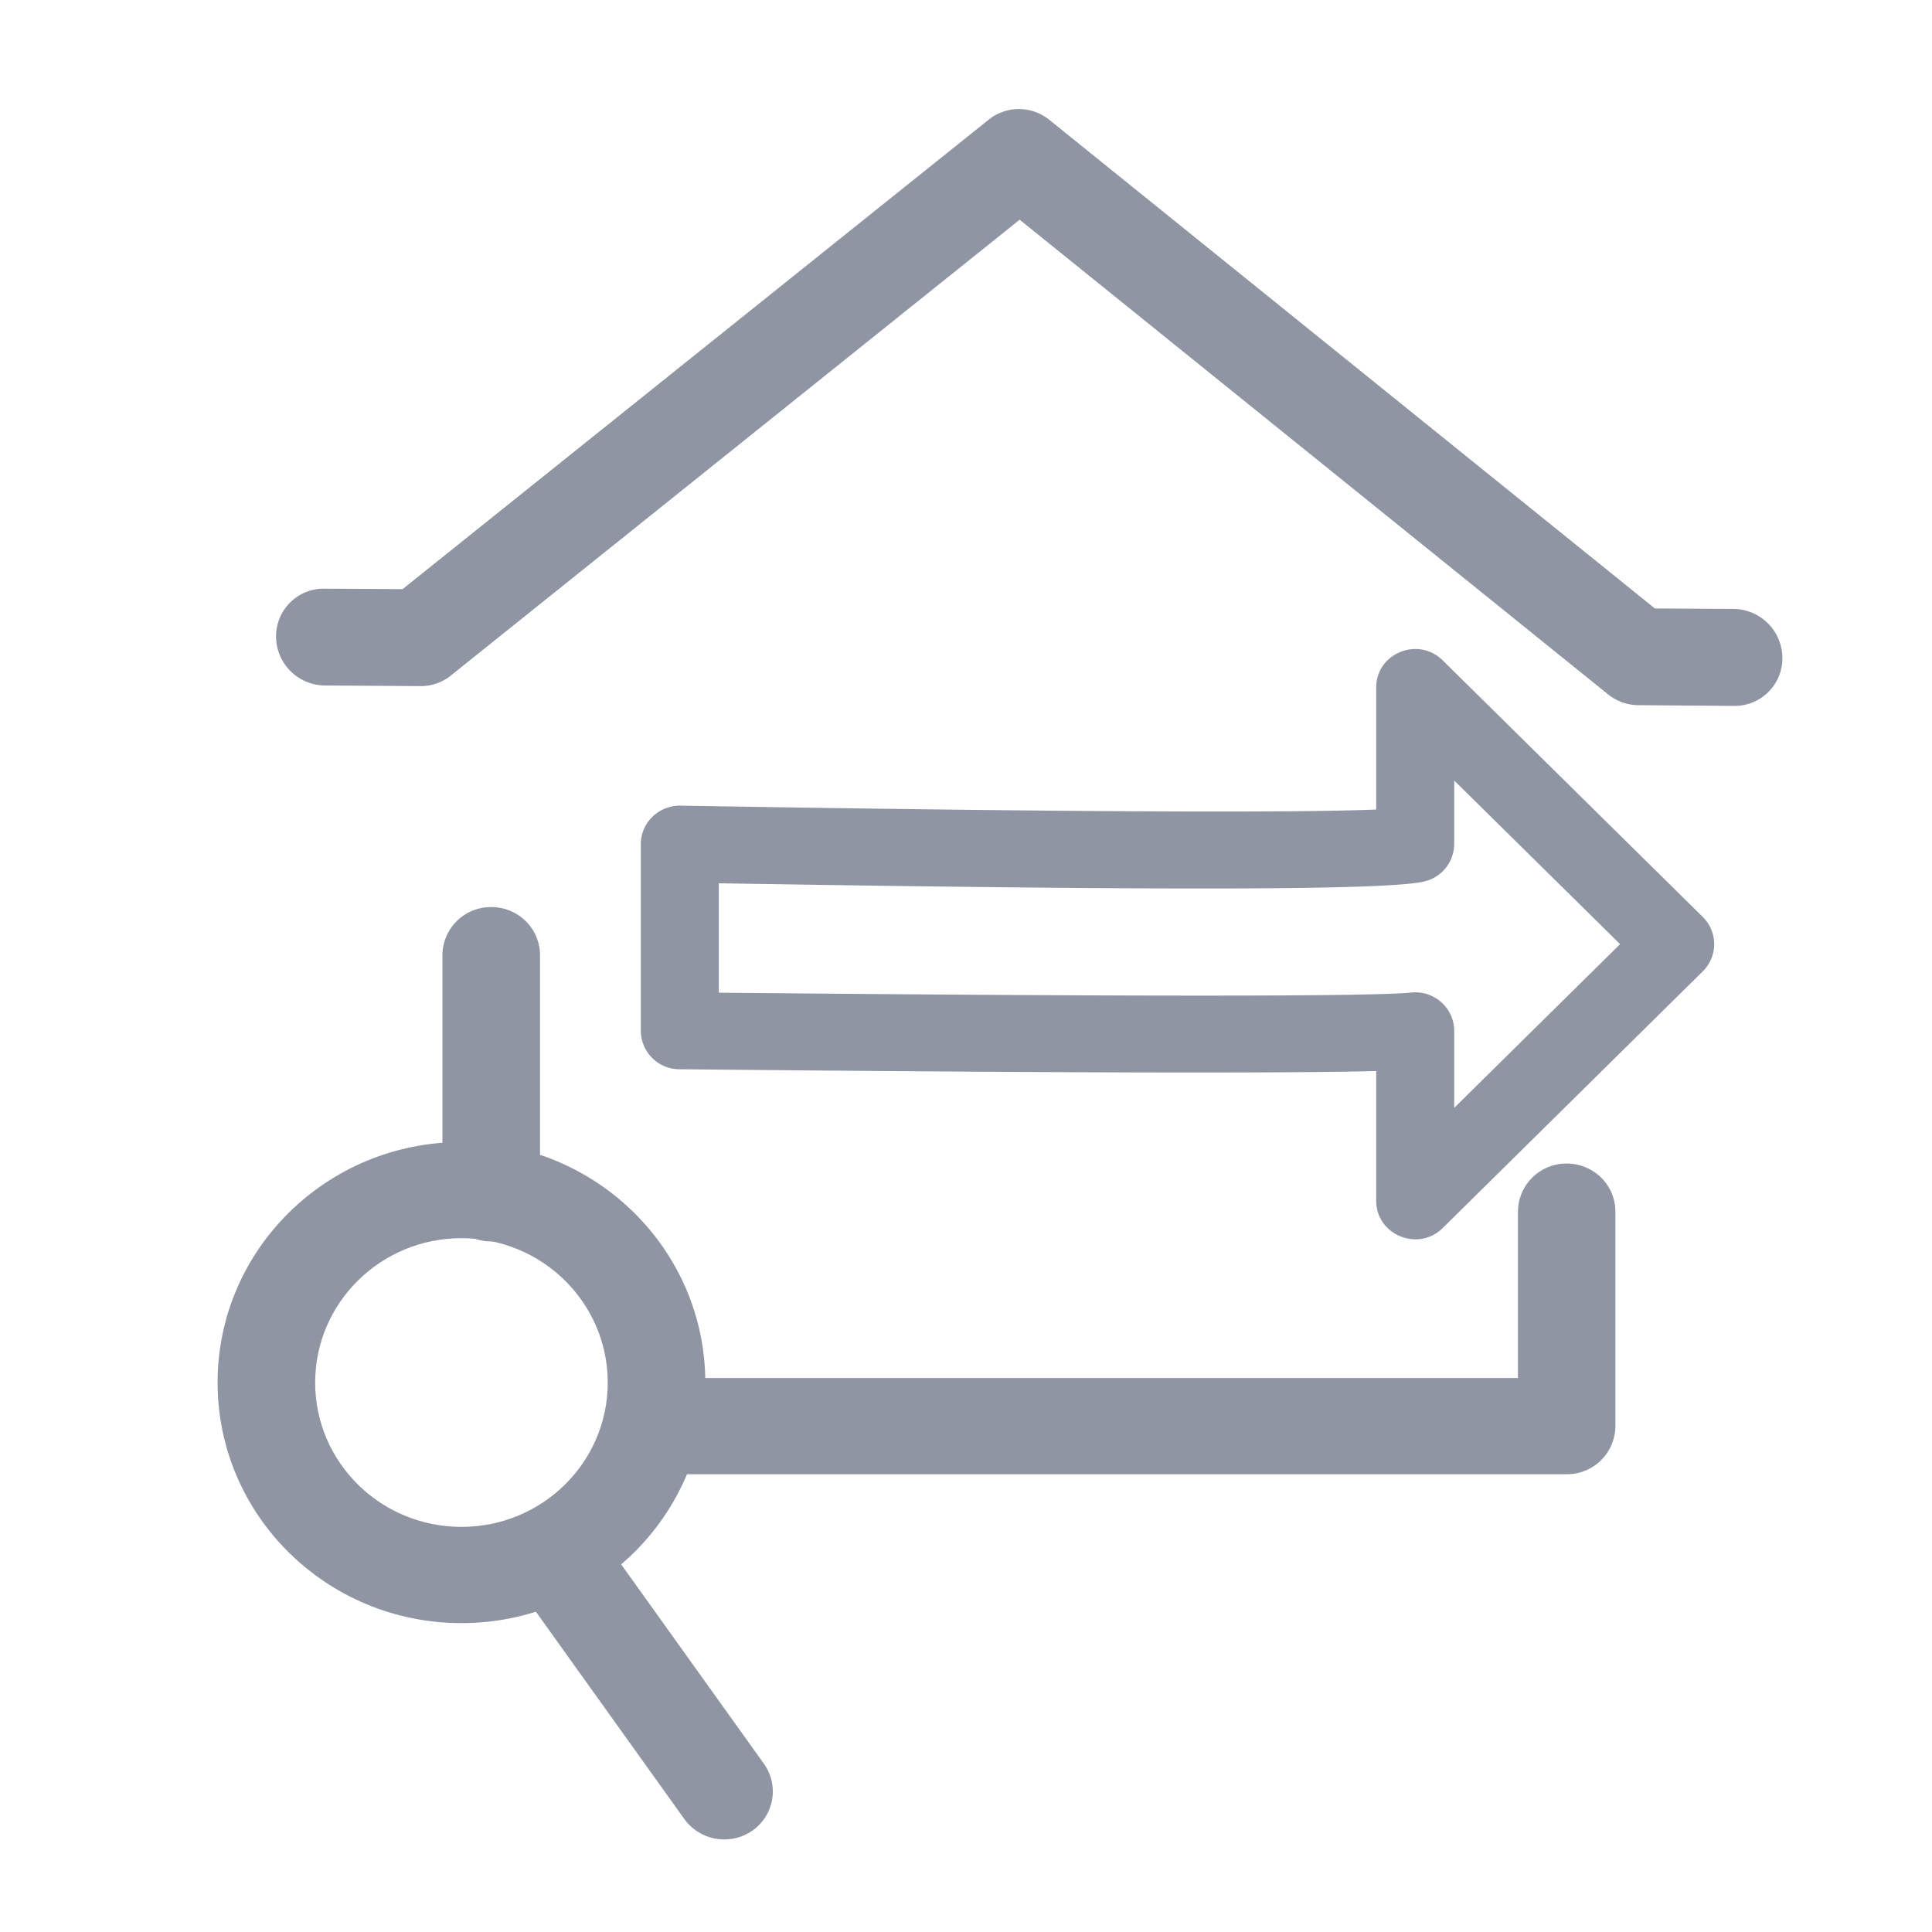 <svg width="16" height="16" xmlns="http://www.w3.org/2000/svg"><g fill="#8F95A2" fill-rule="nonzero"><path d="M11.397 5.694c0-.284.348-.426.551-.225l2.154 2.125a.316.316 0 0 1 0 .45l-2.154 2.126c-.203.2-.551.058-.551-.226V8.87c-.79.02-2.7.015-5.77-.015a.32.32 0 0 1-.32-.318V6.99c0-.178.149-.321.33-.318 3.111.053 5.09.061 5.76.032v-1.01zm.646.77v.526a.32.32 0 0 1-.24.308c-.285.076-2.145.078-5.85.017v.906c3.472.033 5.406.032 5.734-.001.19-.02.356.128.356.317v.638l1.374-1.356-1.374-1.355z"/><path d="M8.445 1.819L3.732 5.596a.396.396 0 0 1-.25.086l-.792-.005a.408.408 0 0 1-.404-.404.395.395 0 0 1 .398-.398l.65.004L8.189.99a.401.401 0 0 1 .503.004l5.013 4.045.652.004a.408.408 0 0 1 .404.404.395.395 0 0 1-.398.399l-.794-.006a.406.406 0 0 1-.252-.09L8.445 1.82zM12.572 11.412H5.66a.401.401 0 0 0-.404.398c0 .22.18.399.404.399h7.314a.401.401 0 0 0 .404-.399v-1.776c0-.22-.18-.398-.404-.398a.401.401 0 0 0-.403.398v1.378zm-8.908-1.53c0 .22.181.399.404.399a.401.401 0 0 0 .404-.399V7.91c0-.22-.18-.398-.404-.398a.401.401 0 0 0-.404.398v1.973z"/><path d="M3.822 13.442c1.115 0 2.019-.892 2.019-1.992s-.904-1.992-2.02-1.992c-1.115 0-2.019.892-2.019 1.992s.904 1.992 2.02 1.992zm0-.797c-.67 0-1.212-.535-1.212-1.195s.542-1.196 1.212-1.196c.669 0 1.211.536 1.211 1.196 0 .66-.542 1.195-1.211 1.195z"/><path d="M6.326 14.606a.395.395 0 0 1-.096.555.408.408 0 0 1-.563-.097l-1.23-1.718a.395.395 0 0 1 .096-.555.408.408 0 0 1 .563.097l1.23 1.718z"/></g></svg>